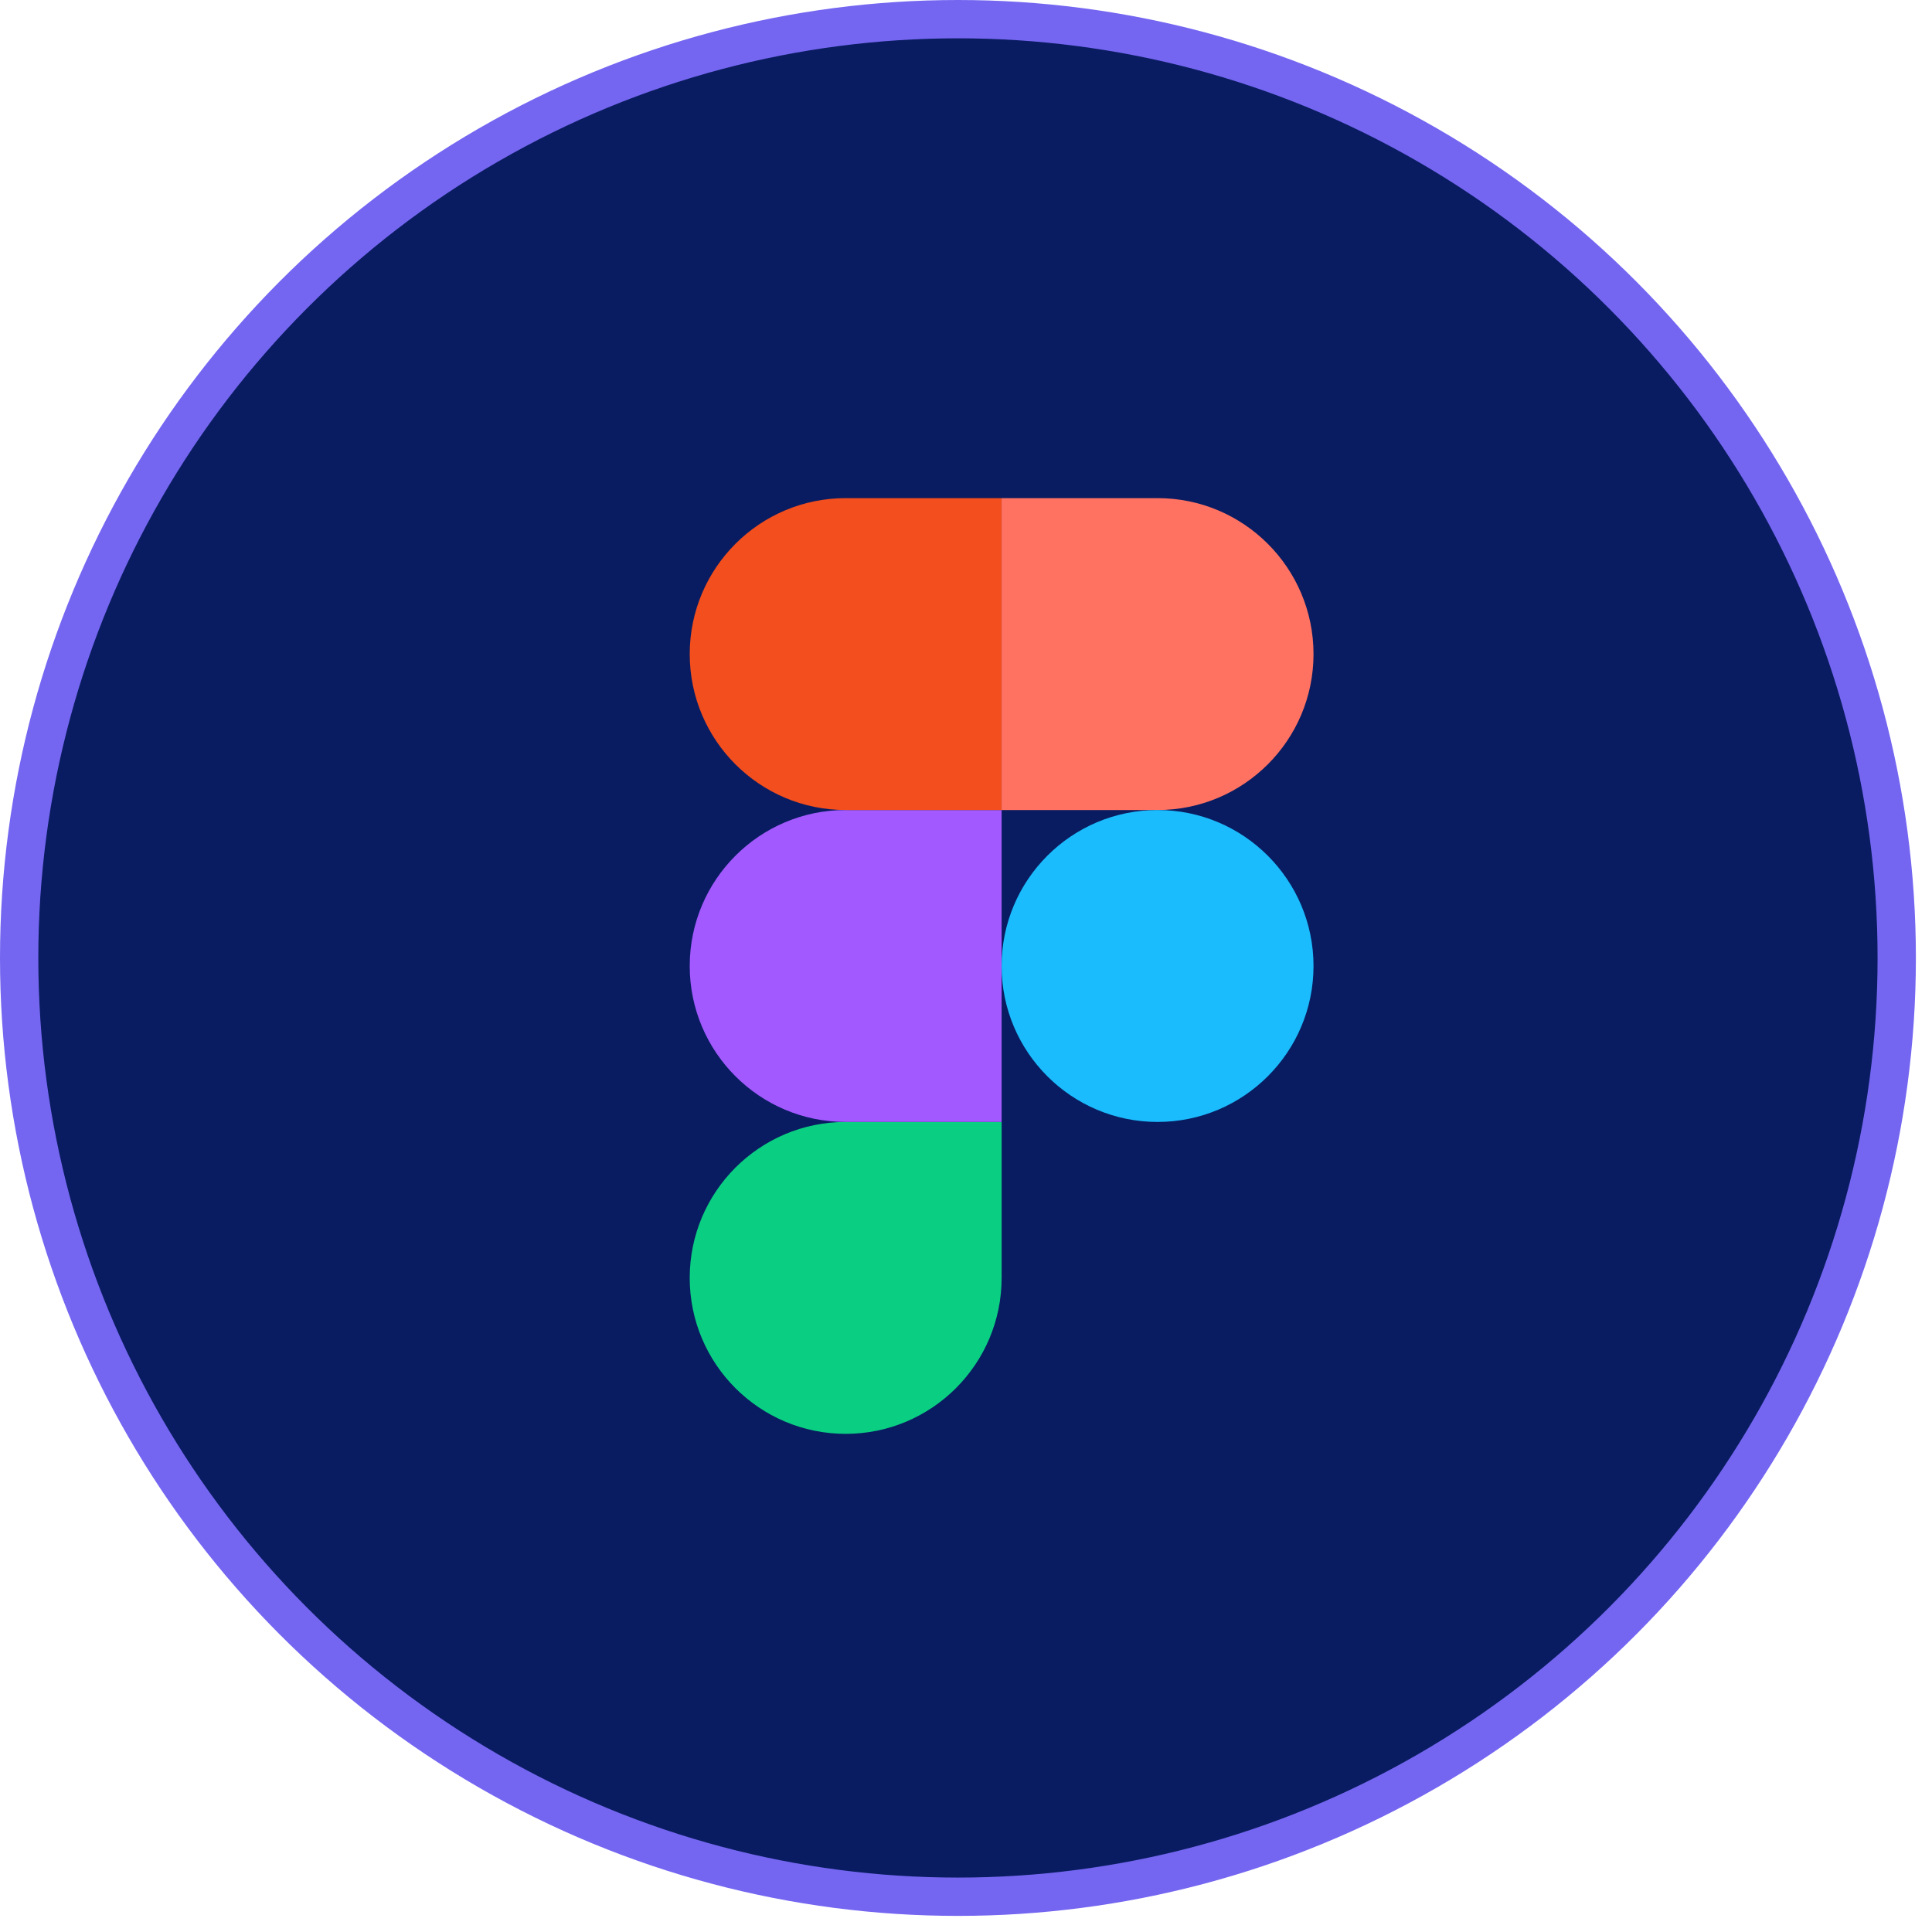 <svg width="71" height="71" viewBox="0 0 71 71" fill="none" xmlns="http://www.w3.org/2000/svg">
<circle cx="35.204" cy="35.204" r="34.5" fill="#091C61" stroke="#7466F1" stroke-width="1.408"/>
<g clip-path="url(#clip0_5401_10233)">
<path d="M31.078 52.693C34.242 52.693 36.809 50.126 36.809 46.962V41.231H31.078C27.915 41.231 25.347 43.798 25.347 46.962C25.347 50.126 27.915 52.693 31.078 52.693Z" fill="#0ACF83"/>
<path d="M25.347 35.5C25.347 32.336 27.915 29.768 31.078 29.768H36.809V41.231H31.078C27.915 41.231 25.347 38.663 25.347 35.5Z" fill="#A259FF"/>
<path d="M25.347 24.037C25.347 20.874 27.915 18.306 31.078 18.306H36.809V29.768H31.078C27.915 29.768 25.347 27.201 25.347 24.037Z" fill="#F24E1E"/>
<path d="M36.809 18.306H42.54C45.704 18.306 48.271 20.874 48.271 24.037C48.271 27.201 45.704 29.768 42.54 29.768H36.809V18.306Z" fill="#FF7262"/>
<path d="M48.271 35.5C48.271 38.663 45.704 41.231 42.54 41.231C39.377 41.231 36.809 38.663 36.809 35.5C36.809 32.336 39.377 29.768 42.54 29.768C45.704 29.768 48.271 32.336 48.271 35.5Z" fill="#1ABCFE"/>
</g>
<defs>
<clipPath id="clip0_5401_10233">
<rect width="22.925" height="34.387" fill="white" transform="translate(25.347 18.306)"/>
</clipPath>
</defs>
</svg>
